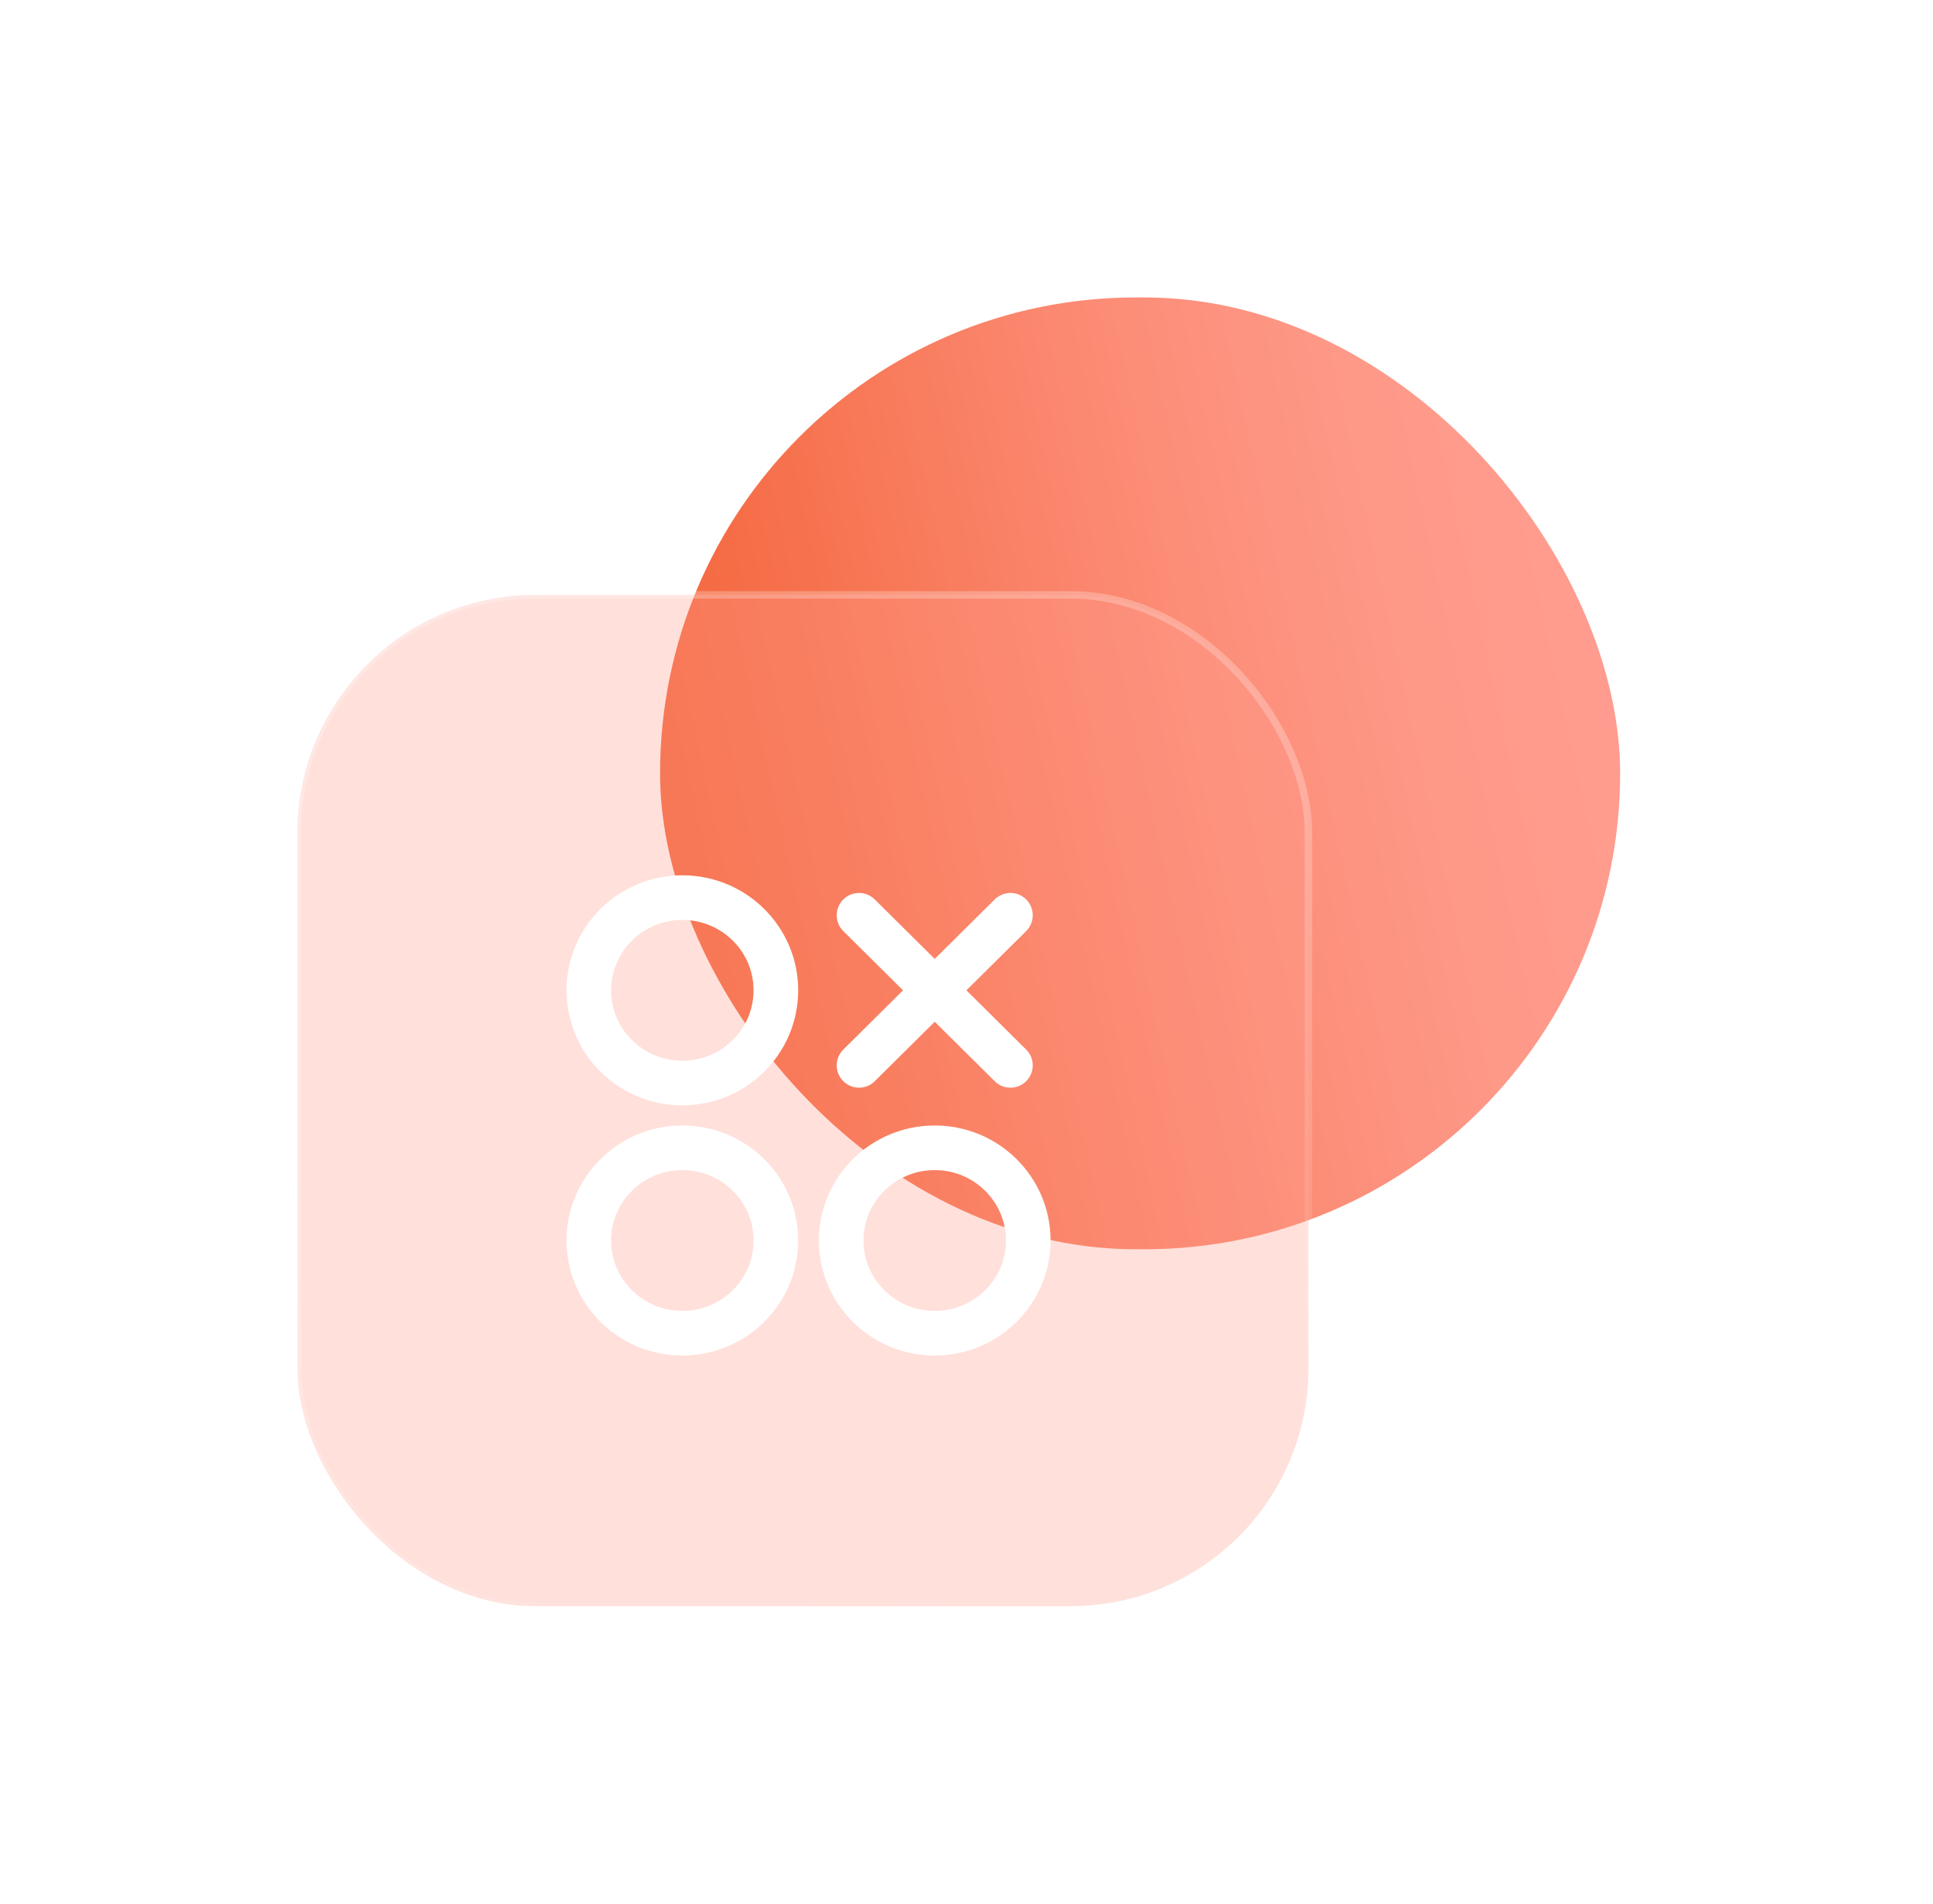 <svg width="130" height="128" viewBox="0 0 130 128" fill="none" xmlns="http://www.w3.org/2000/svg">
<rect x="44.391" y="20" width="64.569" height="64" rx="32" fill="url(#paint0_linear_112_3724)"/>
<g filter="url(#filter0_b_112_3724)">
<rect x="20" y="40" width="68" height="68" rx="16" fill="#FF9D8F" fill-opacity="0.32"/>
<rect x="20" y="40" width="68" height="68" rx="16" stroke="url(#paint1_linear_112_3724)" stroke-width="0.5" stroke-linecap="round" stroke-linejoin="round"/>
</g>
<path d="M45.89 72.823C49.364 72.823 52.18 70.032 52.18 66.589C52.18 63.146 49.364 60.355 45.89 60.355C42.417 60.355 39.601 63.146 39.601 66.589C39.601 70.032 42.417 72.823 45.89 72.823Z" stroke="white" stroke-width="3"/>
<path d="M45.89 89.645C49.364 89.645 52.18 86.854 52.18 83.411C52.18 79.968 49.364 77.177 45.89 77.177C42.417 77.177 39.601 79.968 39.601 83.411C39.601 86.854 42.417 89.645 45.89 89.645Z" stroke="white" stroke-width="3"/>
<path d="M62.863 89.645C66.337 89.645 69.153 86.854 69.153 83.411C69.153 79.968 66.337 77.177 62.863 77.177C59.389 77.177 56.573 79.968 56.573 83.411C56.573 86.854 59.389 89.645 62.863 89.645Z" stroke="white" stroke-width="3"/>
<path d="M57.772 61.542L62.863 66.589M62.863 66.589L67.955 71.636M62.863 66.589L67.955 61.542M62.863 66.589L57.772 71.636" stroke="white" stroke-width="3" stroke-linecap="round"/>
<defs>
<filter id="filter0_b_112_3724" x="-4.25" y="15.75" width="116.5" height="116.5" filterUnits="userSpaceOnUse" color-interpolation-filters="sRGB">
<feFlood flood-opacity="0" result="BackgroundImageFix"/>
<feGaussianBlur in="BackgroundImageFix" stdDeviation="12"/>
<feComposite in2="SourceAlpha" operator="in" result="effect1_backgroundBlur_112_3724"/>
<feBlend mode="normal" in="SourceGraphic" in2="effect1_backgroundBlur_112_3724" result="shape"/>
</filter>
<linearGradient id="paint0_linear_112_3724" x1="108.96" y1="20" x2="14.705" y2="40.686" gradientUnits="userSpaceOnUse">
<stop stop-color="#FF9D8F"/>
<stop offset="0.067" stop-color="#FF9C8F"/>
<stop offset="0.133" stop-color="#FF9B8C"/>
<stop offset="0.2" stop-color="#FE9887"/>
<stop offset="0.267" stop-color="#FD9381"/>
<stop offset="0.333" stop-color="#FC8E78"/>
<stop offset="0.4" stop-color="#FB876F"/>
<stop offset="0.467" stop-color="#F98064"/>
<stop offset="0.533" stop-color="#F87958"/>
<stop offset="0.6" stop-color="#F6714D"/>
<stop offset="0.667" stop-color="#F56B43"/>
<stop offset="0.733" stop-color="#F4653B"/>
<stop offset="0.8" stop-color="#F36134"/>
<stop offset="0.867" stop-color="#F35E30"/>
<stop offset="0.933" stop-color="#F25C2D"/>
<stop offset="1" stop-color="#F25C2C"/>
</linearGradient>
<linearGradient id="paint1_linear_112_3724" x1="23.633" y1="77.964" x2="40.709" y2="122.388" gradientUnits="userSpaceOnUse">
<stop stop-color="white" stop-opacity="0.25"/>
<stop offset="1" stop-color="white" stop-opacity="0"/>
</linearGradient>
</defs>
</svg>
